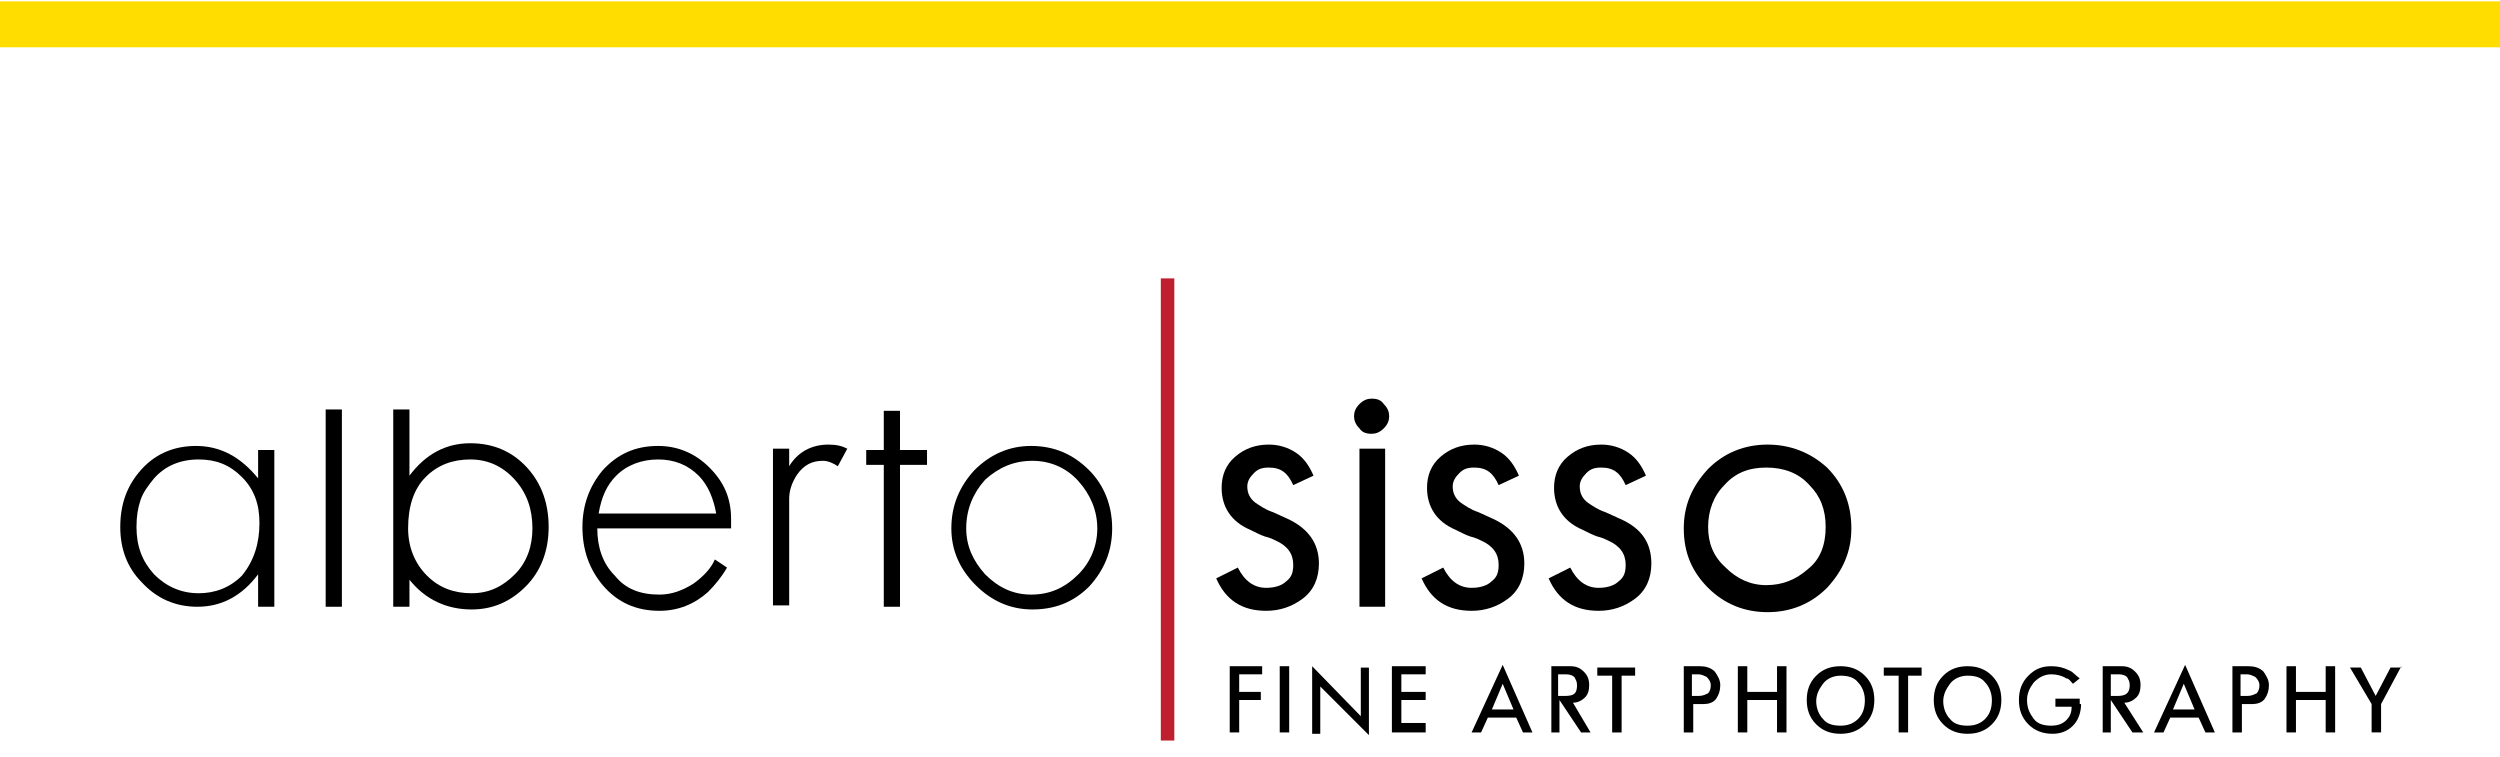 <?xml version="1.0" encoding="utf-8"?>
<!-- Generator: Adobe Illustrator 21.1.0, SVG Export Plug-In . SVG Version: 6.00 Build 0)  -->
<svg version="1.0" id="Layer_1" xmlns="http://www.w3.org/2000/svg" xmlns:xlink="http://www.w3.org/1999/xlink" x="0px" y="0px"
	 viewBox="0 0 185 56" enable-background="new 0 0 185 56" xml:space="preserve">
<g>
	<path d="M20.3,44.9h-1.2v-2.4c-1.2,1.6-2.7,2.4-4.5,2.4c-1.6,0-3-0.6-4.1-1.8C9.4,42,8.9,40.6,8.9,39c0-1.7,0.5-3.1,1.6-4.3
		c1.1-1.2,2.5-1.7,4-1.7c1.8,0,3.3,0.8,4.6,2.4v-2.1h1.2V44.9z M19.2,38.7c0-1.4-0.4-2.5-1.3-3.4c-0.9-0.9-1.9-1.3-3.2-1.3
		c-1.4,0-2.5,0.5-3.3,1.4c-0.4,0.5-0.8,1-1,1.6c-0.2,0.6-0.3,1.2-0.3,2c0,1.4,0.4,2.5,1.3,3.5c0.9,0.9,2,1.4,3.3,1.4
		c1.2,0,2.3-0.4,3.2-1.3C18.8,41.5,19.2,40.2,19.2,38.7z"/>
	<path d="M25.3,44.9h-1.2V30.3h1.2V44.9z"/>
	<path d="M40.6,39c0,1.8-0.6,3.3-1.7,4.4c-1.1,1.1-2.4,1.7-4,1.7c-1.8,0-3.4-0.7-4.6-2.2v2h-1.2V30.3h1.2v4.9
		c1.2-1.6,2.7-2.4,4.5-2.4c1.7,0,3.1,0.6,4.2,1.8C40.1,35.8,40.6,37.3,40.6,39z M39.4,39.1c0-1.4-0.4-2.6-1.3-3.6
		c-0.9-1-2-1.5-3.3-1.5c-1.3,0-2.4,0.4-3.3,1.3c-0.9,0.9-1.3,2.2-1.3,3.8c0,1.4,0.5,2.6,1.4,3.5c0.9,0.9,2,1.3,3.3,1.3
		c1.3,0,2.3-0.5,3.2-1.4C39,41.6,39.4,40.4,39.4,39.1z"/>
	<path d="M54.1,39.1h-9.9c0,1.4,0.4,2.6,1.3,3.5c0.8,1,1.9,1.4,3.3,1.4c0.9,0,1.7-0.3,2.5-0.8c0.7-0.5,1.3-1.1,1.6-1.8l0.9,0.6
		c-0.4,0.7-0.9,1.3-1.4,1.8c-1,0.9-2.2,1.4-3.6,1.4c-1.7,0-3.1-0.6-4.2-1.9c-1-1.2-1.5-2.6-1.5-4.3c0-1.6,0.5-3,1.5-4.2
		c1.1-1.2,2.4-1.8,4.1-1.8c1.4,0,2.7,0.5,3.8,1.6c1.1,1.1,1.6,2.3,1.6,3.8V39.1z M53,38c-0.2-1.1-0.6-2.1-1.3-2.8
		c-0.8-0.8-1.8-1.2-3-1.2c-1.2,0-2.3,0.4-3.1,1.2c-0.7,0.7-1.1,1.6-1.3,2.8H53z"/>
	<path d="M62,34.5c-0.3-0.2-0.7-0.4-1.1-0.4c-0.8,0-1.4,0.3-1.9,1c-0.4,0.6-0.6,1.2-0.6,1.8v7.9h-1.2V33.2h1.2v1.3
		c0.6-1,1.6-1.6,2.9-1.6c0.6,0,1,0.1,1.4,0.3L62,34.5z"/>
	<path d="M68.6,34.4h-2v10.5h-1.2V34.4h-1.3v-1.1h1.3v-2.9h1.2v2.9h2V34.4z"/>
	<path d="M82.3,39.1c0,1.7-0.6,3.1-1.7,4.3c-1.2,1.2-2.6,1.7-4.2,1.7c-1.6,0-3-0.6-4.2-1.8c-1.2-1.2-1.8-2.6-1.8-4.2
		c0-1.7,0.6-3.1,1.7-4.3c1.2-1.2,2.6-1.8,4.2-1.8c1.7,0,3.1,0.6,4.3,1.8C81.7,35.9,82.3,37.4,82.3,39.1z M81.2,39.1
		c0-1.3-0.5-2.5-1.4-3.5c-0.9-1-2.1-1.5-3.4-1.5c-1.4,0-2.5,0.5-3.5,1.4c-0.9,1-1.4,2.2-1.4,3.6c0,1.3,0.5,2.4,1.4,3.4
		c1,1,2.1,1.5,3.4,1.5c1.4,0,2.5-0.5,3.5-1.5C80.7,41.6,81.2,40.4,81.2,39.1z"/>
	<path d="M97.6,41.7c0,1.1-0.4,2-1.2,2.6c-0.8,0.6-1.7,0.9-2.7,0.9c-1.8,0-3-0.8-3.7-2.4l1.6-0.8c0.5,1,1.2,1.5,2.1,1.5
		c0.7,0,1.2-0.2,1.5-0.5c0.4-0.3,0.5-0.7,0.5-1.2c0-0.8-0.4-1.4-1.3-1.8c-0.2-0.1-0.4-0.2-0.8-0.3c-0.3-0.1-0.7-0.3-1.1-0.5
		c-1.4-0.6-2.1-1.7-2.1-3.1c0-0.9,0.3-1.7,1-2.3c0.7-0.6,1.5-0.9,2.5-0.9c0.7,0,1.4,0.2,2,0.6c0.6,0.4,1,1,1.3,1.7l-1.5,0.7
		c-0.4-0.9-0.9-1.3-1.8-1.3c-0.5,0-0.8,0.1-1.1,0.4c-0.3,0.3-0.5,0.6-0.5,1c0,0.5,0.2,0.9,0.6,1.2c0.3,0.2,0.7,0.5,1.3,0.7l1.1,0.5
		C96.8,39.1,97.6,40.2,97.6,41.7z"/>
	<path d="M102.8,30.8c0,0.3-0.1,0.6-0.4,0.9c-0.3,0.3-0.6,0.4-0.9,0.4c-0.4,0-0.7-0.1-0.9-0.4c-0.3-0.3-0.4-0.6-0.4-0.9
		s0.1-0.6,0.4-0.9c0.3-0.3,0.6-0.4,0.9-0.4c0.4,0,0.7,0.1,0.9,0.4C102.7,30.2,102.8,30.5,102.8,30.8z M102.5,44.9h-1.9V33.2h1.9
		V44.9z"/>
	<path d="M112.8,41.7c0,1.1-0.4,2-1.2,2.6c-0.8,0.6-1.7,0.9-2.7,0.9c-1.8,0-3-0.8-3.7-2.4l1.6-0.8c0.5,1,1.2,1.5,2.1,1.5
		c0.7,0,1.2-0.2,1.5-0.5c0.4-0.3,0.5-0.7,0.5-1.2c0-0.8-0.4-1.4-1.3-1.8c-0.2-0.1-0.4-0.2-0.8-0.3c-0.3-0.1-0.7-0.3-1.1-0.5
		c-1.4-0.6-2.1-1.7-2.1-3.1c0-0.9,0.3-1.7,1-2.3c0.7-0.6,1.5-0.9,2.5-0.9c0.7,0,1.4,0.2,2,0.6c0.6,0.4,1,1,1.3,1.7l-1.5,0.7
		c-0.4-0.9-0.9-1.3-1.8-1.3c-0.5,0-0.8,0.1-1.1,0.4c-0.3,0.3-0.5,0.6-0.5,1c0,0.5,0.2,0.9,0.6,1.2c0.3,0.2,0.7,0.5,1.3,0.7l1.1,0.5
		C112,39.1,112.8,40.2,112.8,41.7z"/>
	<path d="M122.2,41.7c0,1.1-0.4,2-1.2,2.6c-0.8,0.6-1.7,0.9-2.7,0.9c-1.8,0-3-0.8-3.7-2.4l1.6-0.8c0.5,1,1.2,1.5,2.1,1.5
		c0.7,0,1.2-0.2,1.5-0.5c0.4-0.3,0.5-0.7,0.5-1.2c0-0.8-0.4-1.4-1.3-1.8c-0.2-0.1-0.4-0.2-0.8-0.3c-0.3-0.1-0.7-0.3-1.1-0.5
		c-1.4-0.6-2.1-1.7-2.1-3.1c0-0.9,0.3-1.7,1-2.3c0.7-0.6,1.5-0.9,2.5-0.9c0.7,0,1.4,0.2,2,0.6c0.6,0.4,1,1,1.3,1.7l-1.5,0.7
		c-0.4-0.9-0.9-1.3-1.8-1.3c-0.5,0-0.8,0.1-1.1,0.4c-0.3,0.3-0.5,0.6-0.5,1c0,0.5,0.2,0.9,0.6,1.2c0.3,0.2,0.7,0.5,1.3,0.7l1.1,0.5
		C121.5,39.1,122.2,40.2,122.2,41.7z"/>
	<path d="M137,39.1c0,1.7-0.6,3.1-1.8,4.4c-1.2,1.2-2.7,1.8-4.4,1.8c-1.7,0-3.2-0.6-4.4-1.8c-1.2-1.2-1.8-2.6-1.8-4.4
		c0-1.7,0.6-3.1,1.8-4.4c1.2-1.2,2.7-1.8,4.4-1.8c1.7,0,3.2,0.6,4.4,1.7C136.4,35.8,137,37.3,137,39.1z M135.1,39
		c0-1.3-0.4-2.3-1.2-3.1c-0.8-0.9-1.9-1.3-3.2-1.3c-1.3,0-2.3,0.4-3.1,1.3c-0.8,0.8-1.2,1.9-1.2,3.1c0,1.2,0.4,2.2,1.3,3
		c0.8,0.8,1.8,1.3,3,1.3c1.2,0,2.2-0.4,3.1-1.2C134.7,41.4,135.1,40.3,135.1,39z"/>
</g>
<g>
	<path d="M93.4,49.9h-1.7v1.3h1.6v0.6h-1.6v2.4H91v-4.9h2.4V49.9z"/>
	<path d="M95.4,54.2h-0.7v-4.9h0.7V54.2z"/>
	<path d="M101.3,54.4l-3.6-3.6v3.5h-0.6v-5l3.6,3.7v-3.6h0.6V54.4z"/>
	<path d="M105.5,54.2h-2.5v-4.9h2.5v0.6h-1.8v1.3h1.8v0.6h-1.8v1.7h1.8V54.2z"/>
	<path d="M113.4,54.2h-0.7l-0.5-1.1h-2.1l-0.5,1.1h-0.7l2.3-5L113.4,54.2z M112,52.5l-0.8-1.9l-0.8,1.9H112z"/>
	<path d="M117.7,54.2H117l-1.6-2.4v2.4h-0.6v-4.9h1.4c0.4,0,0.7,0.1,1,0.4c0.3,0.3,0.4,0.6,0.4,1c0,0.4-0.1,0.7-0.3,0.9
		c-0.2,0.2-0.5,0.4-0.9,0.4L117.7,54.2z M116.7,50.7c0-0.3-0.1-0.4-0.2-0.6c-0.1-0.1-0.3-0.2-0.6-0.2h-0.6v1.6h0.5
		C116.5,51.5,116.7,51.3,116.7,50.7z"/>
	<path d="M121.1,50H120v4.2h-0.7V50h-1.1v-0.6h2.8V50z"/>
	<path d="M127.3,50.7c0,0.4-0.1,0.7-0.3,1c-0.2,0.3-0.6,0.4-0.9,0.4h-0.8v2.1h-0.7v-4.9h1.2c0.4,0,0.8,0.1,1.1,0.4
		C127.1,50,127.3,50.3,127.3,50.7z M126.6,50.7c0-0.2-0.1-0.4-0.3-0.6c-0.2-0.1-0.4-0.2-0.6-0.2h-0.5v1.6h0.5c0.3,0,0.5-0.1,0.7-0.2
		C126.5,51.2,126.6,51,126.6,50.7z"/>
	<path d="M132.2,54.2h-0.7v-2.4h-2.2v2.4h-0.7v-4.9h0.7v1.9h2.2v-1.9h0.7V54.2z"/>
	<path d="M138.7,51.8c0,0.7-0.2,1.3-0.7,1.8c-0.5,0.5-1.1,0.7-1.8,0.7c-0.7,0-1.3-0.2-1.8-0.7c-0.5-0.5-0.7-1.1-0.7-1.8
		s0.2-1.3,0.7-1.8c0.5-0.5,1.1-0.7,1.8-0.7c0.7,0,1.3,0.2,1.8,0.7C138.5,50.5,138.7,51.1,138.7,51.8z M138,51.8c0-0.5-0.2-1-0.5-1.3
		c-0.3-0.4-0.8-0.5-1.3-0.5c-0.5,0-1,0.2-1.3,0.6c-0.3,0.4-0.5,0.8-0.5,1.3c0,0.5,0.2,1,0.5,1.3c0.3,0.4,0.8,0.5,1.3,0.5
		c0.6,0,1-0.2,1.3-0.5C137.9,52.8,138,52.3,138,51.8z"/>
	<path d="M142.3,50h-1.1v4.2h-0.7V50h-1.1v-0.6h2.8V50z"/>
	<path d="M148.1,51.8c0,0.7-0.2,1.3-0.7,1.8c-0.5,0.5-1.1,0.7-1.8,0.7c-0.7,0-1.3-0.2-1.8-0.7c-0.5-0.5-0.7-1.1-0.7-1.8
		s0.2-1.3,0.7-1.8c0.5-0.5,1.1-0.7,1.8-0.7c0.7,0,1.3,0.2,1.8,0.7C147.9,50.5,148.1,51.1,148.1,51.8z M147.4,51.8
		c0-0.5-0.2-1-0.5-1.3c-0.3-0.4-0.8-0.5-1.3-0.5c-0.5,0-1,0.2-1.3,0.6c-0.3,0.4-0.5,0.8-0.5,1.3c0,0.5,0.2,1,0.5,1.3
		c0.3,0.4,0.8,0.5,1.3,0.5c0.6,0,1-0.2,1.3-0.5C147.3,52.8,147.4,52.3,147.4,51.8z"/>
	<path d="M154,52.1c0,0.6-0.2,1.2-0.6,1.6c-0.4,0.4-0.9,0.6-1.5,0.6c-0.7,0-1.3-0.2-1.8-0.7c-0.5-0.5-0.7-1.1-0.7-1.8
		c0-0.7,0.2-1.3,0.7-1.8c0.5-0.5,1-0.7,1.7-0.7c0.5,0,0.9,0.1,1.3,0.3c0.3,0.1,0.5,0.4,0.8,0.6l-0.5,0.4c-0.2-0.2-0.3-0.4-0.5-0.4
		c-0.3-0.2-0.7-0.3-1.1-0.3c-0.5,0-0.9,0.2-1.3,0.6c-0.3,0.4-0.5,0.8-0.5,1.3c0,0.6,0.2,1,0.5,1.4c0.3,0.4,0.8,0.5,1.3,0.5
		c0.4,0,0.8-0.1,1.1-0.4c0.3-0.3,0.4-0.6,0.4-1h-1.2v-0.6h1.8V52.1z"/>
	<path d="M158.6,54.2h-0.8l-1.6-2.4v2.4h-0.6v-4.9h1.4c0.4,0,0.7,0.1,1,0.4c0.3,0.3,0.4,0.6,0.4,1c0,0.4-0.1,0.7-0.3,0.9
		c-0.2,0.2-0.5,0.4-0.9,0.4L158.6,54.2z M157.6,50.7c0-0.3-0.1-0.4-0.2-0.6c-0.1-0.1-0.3-0.2-0.6-0.2h-0.6v1.6h0.5
		C157.3,51.5,157.6,51.3,157.6,50.7z"/>
	<path d="M163.9,54.2h-0.7l-0.5-1.1h-2.1l-0.5,1.1h-0.7l2.3-5L163.9,54.2z M162.4,52.5l-0.8-1.9l-0.8,1.9H162.4z"/>
	<path d="M167.9,50.7c0,0.4-0.1,0.7-0.3,1c-0.2,0.3-0.6,0.4-0.9,0.4h-0.8v2.1h-0.7v-4.9h1.2c0.4,0,0.8,0.1,1.1,0.4
		C167.7,50,167.9,50.3,167.9,50.7z M167.2,50.7c0-0.2-0.1-0.4-0.3-0.6c-0.2-0.1-0.4-0.2-0.6-0.2h-0.5v1.6h0.5c0.3,0,0.5-0.1,0.7-0.2
		C167.1,51.2,167.2,51,167.2,50.7z"/>
	<path d="M172.8,54.2h-0.7v-2.4h-2.2v2.4h-0.7v-4.9h0.7v1.9h2.2v-1.9h0.7V54.2z"/>
	<path d="M177.7,49.3l-1.5,2.8v2.1h-0.7v-2.1l-1.6-2.7h0.8l1.1,2.1l1.1-2.1H177.7z"/>
</g>
<line fill="none" stroke="#BE1E2D" stroke-miterlimit="10" x1="86.4" y1="20.6" x2="86.4" y2="54.8"/>
<rect x="-0.2" y="0.1" fill="#FFDD00" width="185.4" height="3.4"/>
</svg>
